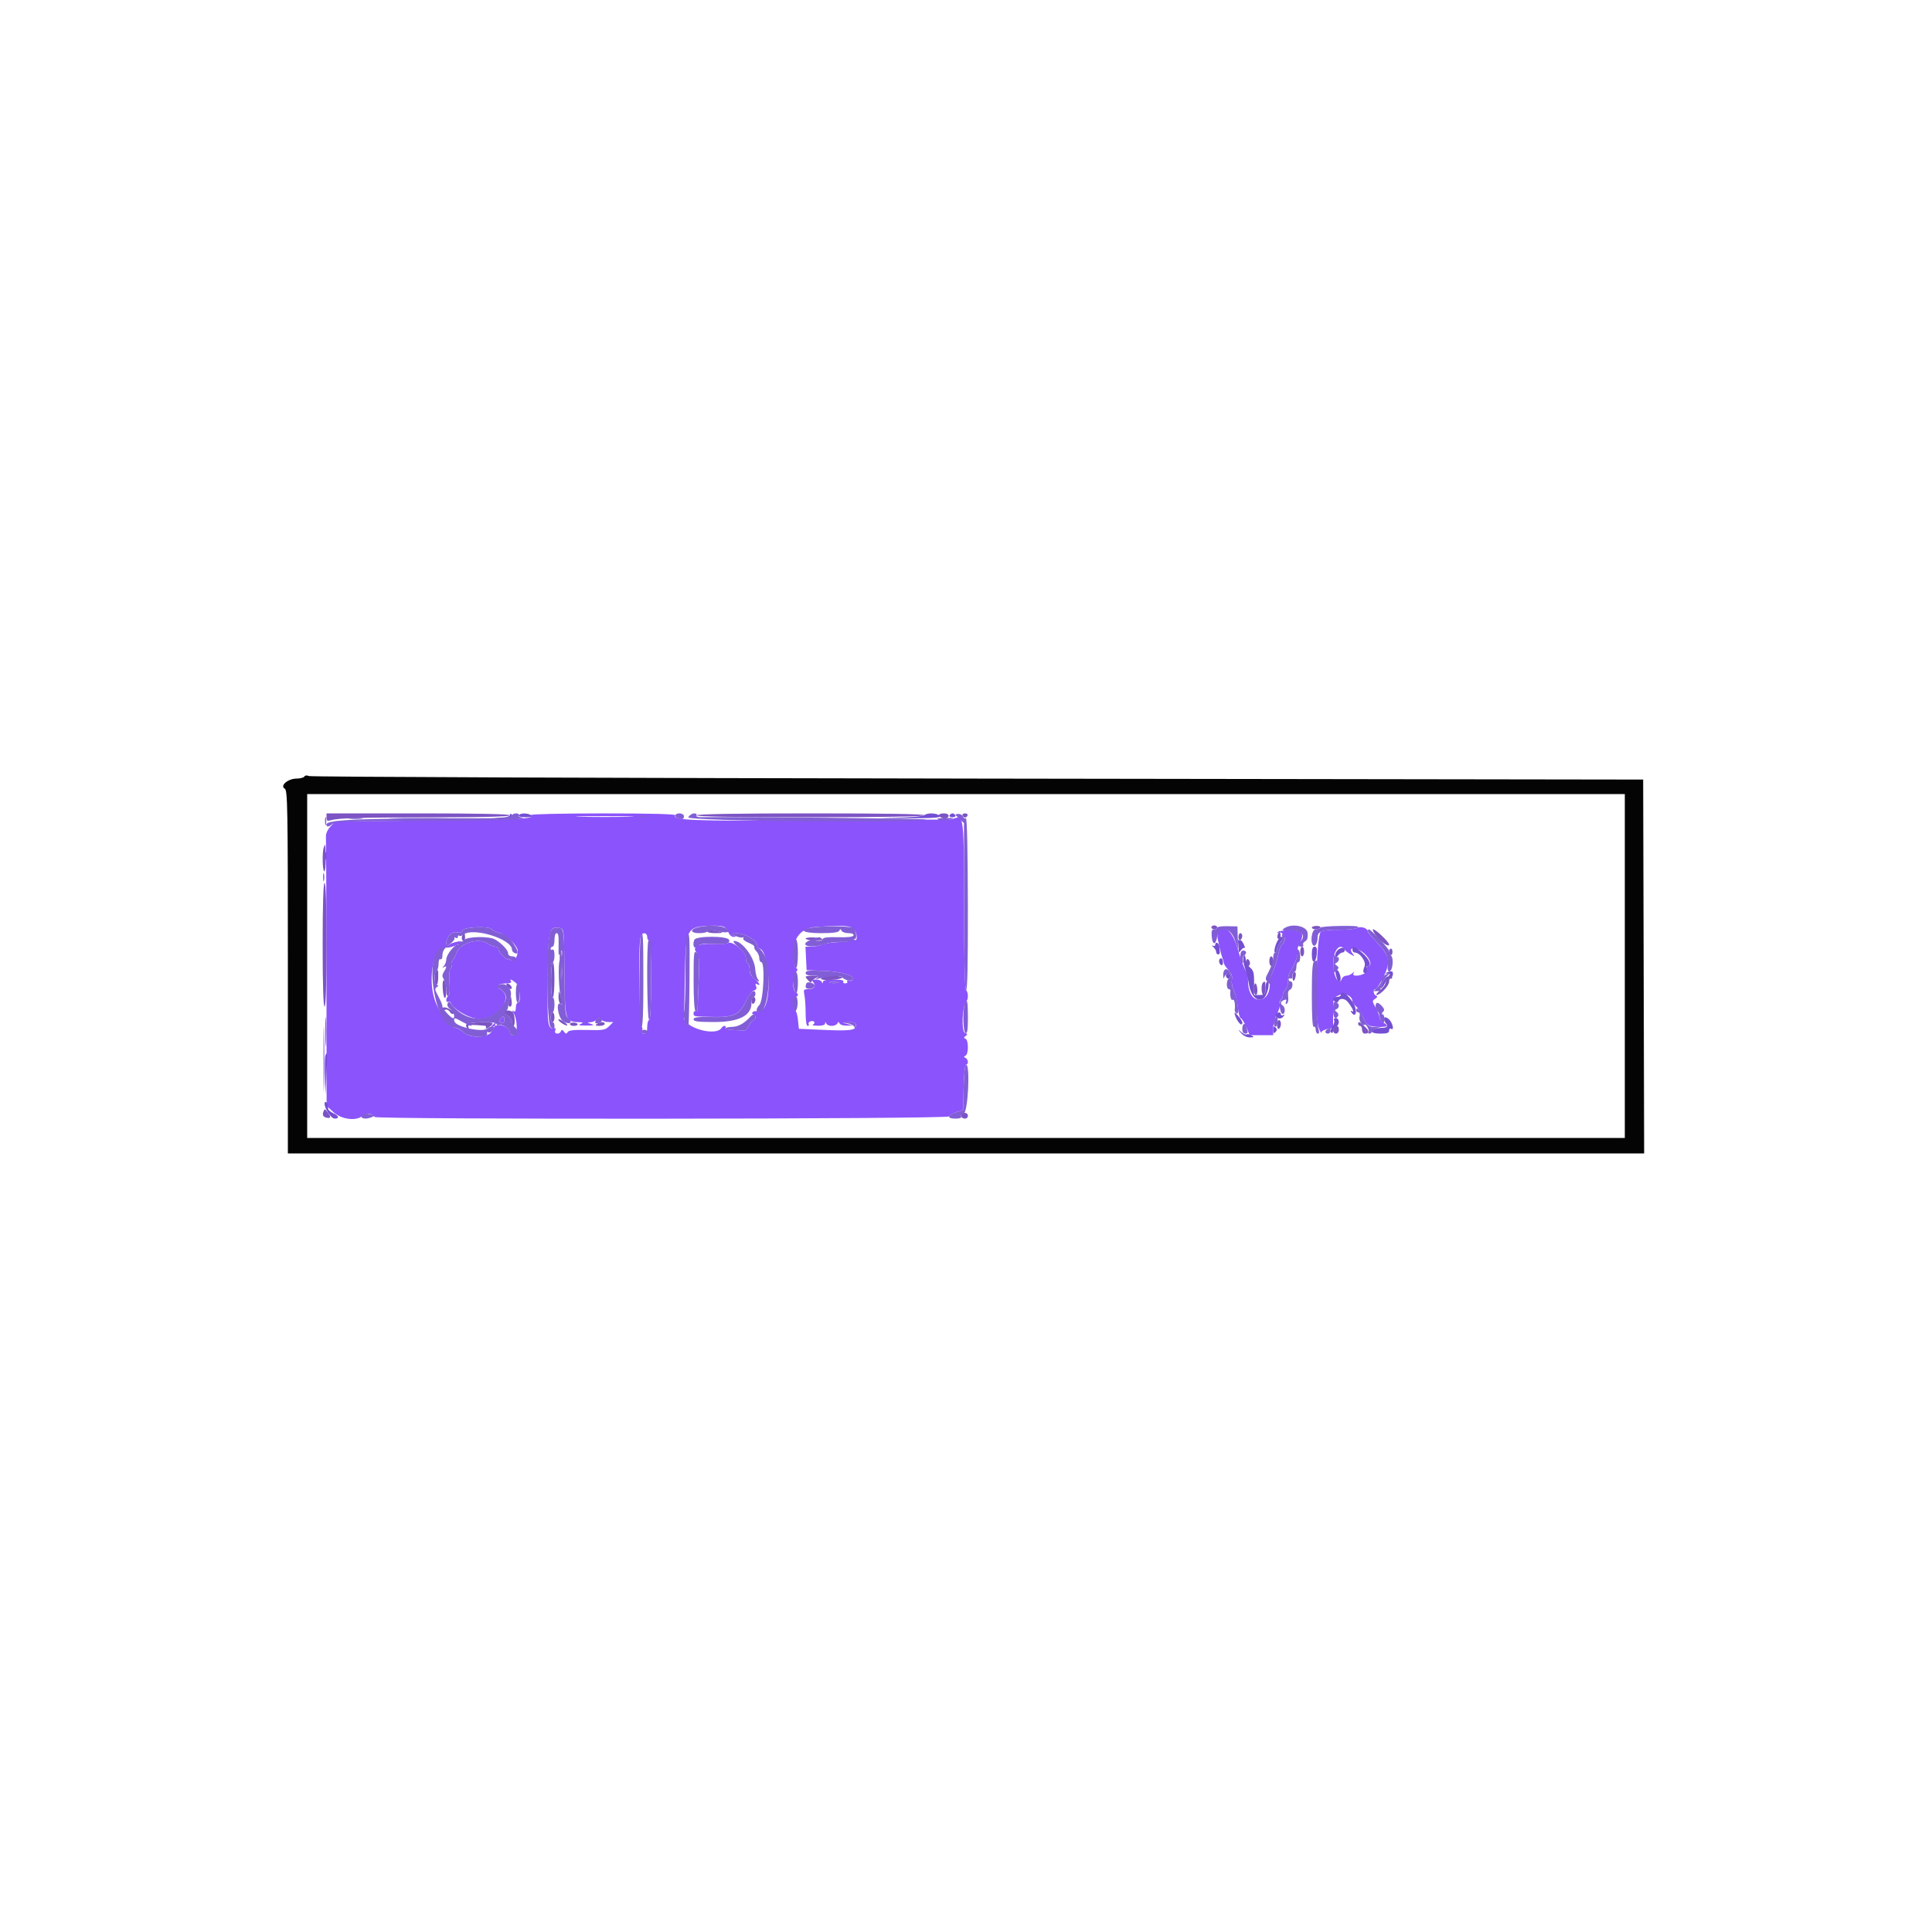 <svg id="svg" version="1.1" xmlns="http://www.w3.org/2000/svg" xmlns:xlink="http://www.w3.org/1999/xlink" width="400" height="400" viewBox="0, 0, 400,400"><g id="svgg"><path id="path0" d="M63.017 160.773 C 62.872 161.008,62.133 161.200,61.376 161.200 C 59.633 161.200,57.893 162.685,58.946 163.274 C 59.544 163.608,59.600 166.854,59.600 201.220 L 59.600 238.800 200.002 238.800 L 340.404 238.800 340.302 200.100 L 340.200 161.400 202.400 161.200 C 126.610 161.090,64.303 160.853,63.940 160.673 C 63.550 160.479,63.173 160.520,63.017 160.773 M336.400 200.000 L 336.400 235.600 200.000 235.600 L 63.600 235.600 63.600 200.000 L 63.600 164.400 200.000 164.400 L 336.400 164.400 336.400 200.000 " stroke="none" fill="#040404" fill-rule="evenodd"></path><path id="path1" d="M109.937 168.752 C 111.144 169.518,107.448 169.715,88.800 169.880 L 69.400 170.051 68.400 171.140 C 67.812 171.781,67.433 172.636,67.479 173.215 C 67.523 173.757,67.573 186.522,67.590 201.582 L 67.622 228.964 69.061 230.282 C 70.710 231.792,73.892 232.165,75.071 230.986 C 75.687 230.370,77.260 230.540,77.533 231.253 C 77.746 231.806,196.300 231.700,196.484 231.147 C 196.568 230.897,197.258 230.492,198.018 230.247 L 199.400 229.800 199.513 225.100 C 199.577 222.414,199.791 220.400,200.013 220.400 C 200.577 220.400,200.487 219.307,199.900 219.033 C 199.500 218.847,199.500 218.753,199.900 218.567 C 200.552 218.263,200.552 215.328,199.900 215.064 C 199.509 214.905,199.516 214.779,199.934 214.486 C 200.362 214.185,200.331 214.059,199.777 213.847 C 199.013 213.553,199.207 208.233,200.011 207.429 C 200.517 206.923,200.511 205.471,200.001 204.961 C 199.749 204.709,199.598 198.294,199.591 187.500 C 199.579 168.978,199.550 168.735,197.458 169.477 C 196.986 169.645,196.060 169.760,195.400 169.733 C 193.811 169.668,195.557 169.661,167.476 169.851 C 143.340 170.014,139.150 169.852,139.812 168.781 C 139.959 168.542,134.339 168.402,124.724 168.406 C 116.146 168.410,109.636 168.562,109.937 168.752 M67.293 170.000 C 67.293 170.770,67.375 171.085,67.476 170.700 C 67.576 170.315,67.576 169.685,67.476 169.300 C 67.375 168.915,67.293 169.230,67.293 170.000 M130.100 169.099 C 127.405 169.168,122.995 169.168,120.300 169.099 C 117.605 169.030,119.810 168.973,125.200 168.973 C 130.590 168.973,132.795 169.030,130.100 169.099 M66.893 181.600 C 66.893 182.370,66.975 182.685,67.076 182.300 C 67.176 181.915,67.176 181.285,67.076 180.900 C 66.975 180.515,66.893 180.830,66.893 181.600 M149.798 191.855 C 150.163 191.995,150.623 192.535,150.821 193.055 C 151.020 193.580,151.496 193.988,151.890 193.972 C 152.509 193.947,152.497 193.899,151.800 193.600 C 151.166 193.327,151.324 193.250,152.562 193.228 C 154.256 193.198,156.800 194.754,156.800 195.820 C 156.800 196.139,156.976 196.400,157.192 196.400 C 159.048 196.400,159.894 206.071,158.256 208.570 C 157.765 209.320,157.333 209.569,156.811 209.404 C 156.402 209.274,155.952 209.355,155.810 209.584 C 155.669 209.813,155.743 210.000,155.976 210.000 C 156.209 210.000,156.400 210.270,156.400 210.600 C 156.400 210.930,156.230 211.200,156.022 211.200 C 155.814 211.200,155.406 211.695,155.116 212.300 C 154.826 212.905,154.367 213.382,154.095 213.360 C 153.823 213.338,152.779 213.293,151.776 213.260 C 150.675 213.224,150.051 213.041,150.200 212.800 C 150.336 212.580,150.267 212.400,150.047 212.400 C 149.827 212.400,149.536 212.580,149.400 212.800 C 148.221 214.707,141.453 212.741,141.607 210.536 C 141.636 210.131,141.722 206.234,141.800 201.875 C 141.974 192.089,142.118 191.829,147.467 191.654 C 148.384 191.625,149.433 191.715,149.798 191.855 M176.094 191.960 C 176.697 192.189,177.173 192.746,177.290 193.361 C 177.529 194.607,177.257 194.946,176.514 194.329 C 176.079 193.967,175.982 193.988,176.077 194.422 C 176.170 194.845,175.622 194.994,173.800 195.039 C 172.480 195.073,170.893 195.302,170.274 195.550 C 169.655 195.797,168.611 196.000,167.955 196.000 L 166.762 196.000 166.881 198.432 L 167.000 200.864 170.697 201.020 C 174.411 201.177,177.089 202.008,176.573 202.844 C 176.433 203.070,176.058 203.154,175.739 203.032 C 175.415 202.907,175.266 202.984,175.403 203.205 C 175.537 203.422,175.356 203.600,175.000 203.600 C 174.644 203.600,174.464 203.420,174.600 203.200 C 174.753 202.952,174.004 202.800,172.624 202.800 C 171.128 202.800,170.390 202.964,170.368 203.300 C 170.343 203.700,170.296 203.700,170.135 203.300 C 170.024 203.025,169.476 202.800,168.918 202.800 C 168.074 202.800,167.984 202.899,168.385 203.382 C 169.041 204.172,168.571 204.800,167.326 204.800 C 166.390 204.800,166.322 204.910,166.550 206.050 C 166.688 206.738,166.800 208.447,166.800 209.850 C 166.800 211.378,166.970 212.400,167.224 212.400 C 167.457 212.400,167.548 212.239,167.426 212.042 C 167.304 211.845,167.468 211.583,167.789 211.459 C 168.111 211.336,168.471 211.392,168.590 211.583 C 168.708 211.775,168.579 212.023,168.302 212.134 C 168.026 212.246,168.475 212.351,169.300 212.368 C 170.235 212.388,170.812 212.212,170.832 211.900 C 170.857 211.500,170.904 211.500,171.065 211.900 C 171.176 212.175,171.687 212.400,172.200 212.400 C 172.713 212.400,173.238 212.175,173.367 211.900 C 173.553 211.500,173.647 211.500,173.833 211.900 C 173.962 212.175,174.637 212.379,175.333 212.353 L 176.600 212.305 175.400 212.000 C 174.206 211.696,174.207 211.694,175.700 211.647 C 176.934 211.608,177.200 211.738,177.200 212.376 C 177.200 213.340,175.950 213.480,169.800 213.200 L 165.400 213.000 165.200 211.090 C 165.090 210.040,164.820 209.185,164.600 209.190 C 164.380 209.196,164.200 208.525,164.200 207.700 C 164.200 206.713,164.371 206.234,164.700 206.300 C 165.264 206.413,165.393 205.740,164.847 205.533 C 164.074 205.241,163.917 202.140,164.639 201.418 C 165.220 200.837,165.240 200.672,164.765 200.378 C 164.373 200.135,164.202 199.250,164.207 197.490 C 164.215 194.168,165.898 192.136,168.814 191.926 C 173.346 191.599,175.167 191.607,176.094 191.960 M280.974 192.123 C 280.548 192.364,278.828 192.533,277.151 192.499 C 275.304 192.462,273.848 192.627,273.457 192.919 C 272.553 193.594,272.164 210.448,273.001 212.725 C 273.300 213.536,273.556 213.998,273.572 213.750 C 273.587 213.503,274.140 213.192,274.800 213.060 L 276.000 212.820 276.000 209.708 C 276.000 206.622,276.011 206.591,277.221 206.055 C 278.463 205.505,280.000 206.203,280.000 207.315 C 280.000 207.530,280.359 208.017,280.797 208.398 C 281.236 208.778,281.863 209.732,282.191 210.517 C 282.940 212.309,283.385 212.590,285.500 212.608 C 287.391 212.624,287.581 212.431,286.400 211.693 C 285.960 211.418,285.600 210.930,285.600 210.609 C 285.600 210.287,285.246 209.394,284.814 208.624 C 284.077 207.312,284.070 207.197,284.714 206.789 C 285.208 206.475,285.260 206.295,284.900 206.143 C 284.321 205.900,284.218 204.800,284.774 204.800 C 284.980 204.800,285.691 203.733,286.354 202.428 C 287.972 199.245,287.747 197.896,285.149 195.186 C 284.077 194.068,283.200 193.027,283.200 192.873 C 283.200 192.184,281.738 191.691,280.974 192.123 M101.793 192.389 C 101.926 192.603,102.722 192.964,103.563 193.190 C 104.911 193.553,107.200 195.885,107.200 196.895 C 107.200 198.079,106.336 199.245,105.793 198.794 C 105.467 198.524,105.200 198.445,105.200 198.621 C 105.200 198.796,104.750 198.517,104.200 198.000 C 103.650 197.483,103.200 196.822,103.200 196.530 C 103.200 196.239,102.885 195.994,102.500 195.987 C 102.115 195.980,101.451 195.710,101.024 195.387 C 99.300 194.084,95.242 195.199,94.580 197.157 C 94.349 197.841,93.958 198.602,93.711 198.849 C 93.464 199.096,93.351 199.527,93.459 199.808 C 93.566 200.089,93.480 200.427,93.267 200.559 C 93.049 200.693,92.962 201.918,93.069 203.358 C 93.186 204.948,93.095 206.017,92.829 206.182 C 92.593 206.328,92.400 206.717,92.400 207.047 C 92.400 207.377,92.565 207.545,92.766 207.421 C 92.967 207.297,93.192 207.342,93.266 207.522 C 93.935 209.150,97.789 211.204,99.746 210.975 C 103.466 210.540,106.161 206.510,103.776 204.948 C 102.591 204.171,103.066 203.616,104.924 203.606 C 105.570 203.603,105.942 203.430,105.800 203.200 C 105.420 202.584,105.903 202.725,106.795 203.489 C 107.651 204.222,107.984 207.600,107.200 207.600 C 106.980 207.600,106.800 208.061,106.800 208.624 C 106.800 209.336,106.648 209.556,106.300 209.347 C 105.919 209.118,105.906 209.184,106.245 209.623 C 107.156 210.805,107.259 214.400,106.381 214.400 C 105.952 214.400,105.600 214.134,105.600 213.809 C 105.600 212.963,103.856 211.927,102.991 212.259 C 102.438 212.471,102.349 212.403,102.611 211.968 C 102.903 211.483,102.854 211.480,102.277 211.949 C 101.544 212.543,101.349 213.002,102.000 212.600 C 102.757 212.132,102.399 213.062,101.500 213.897 C 100.301 215.011,97.150 214.868,95.843 213.640 C 95.351 213.178,94.600 212.789,94.174 212.775 C 93.159 212.743,90.902 209.625,90.018 207.034 C 88.428 202.376,89.933 195.417,92.362 196.188 C 92.932 196.369,95.600 195.417,95.600 195.032 C 95.600 194.693,93.591 195.109,93.046 195.562 C 92.490 196.023,92.400 195.992,92.400 195.338 C 92.400 193.989,93.544 192.771,94.570 193.028 C 95.196 193.185,95.569 193.057,95.733 192.630 C 96.011 191.907,101.364 191.694,101.793 192.389 M116.720 193.800 C 116.787 194.680,116.863 198.730,116.890 202.800 C 116.945 211.044,117.116 211.568,119.761 211.628 C 120.816 211.652,120.881 211.707,120.200 212.000 C 119.615 212.251,119.938 212.341,121.400 212.332 C 122.978 212.323,123.189 212.253,122.400 212.000 C 121.543 211.725,121.517 211.674,122.220 211.640 C 122.671 211.618,123.256 211.384,123.520 211.120 C 123.893 210.747,124.107 210.747,124.480 211.120 C 124.744 211.384,125.414 211.600,125.969 211.600 L 126.978 211.600 126.106 212.472 C 125.319 213.259,124.871 213.335,121.554 213.250 C 118.881 213.182,117.782 213.299,117.537 213.678 C 117.266 214.098,117.116 214.083,116.770 213.600 C 116.445 213.148,116.289 213.124,116.136 213.500 C 115.840 214.229,114.663 214.135,114.943 213.405 C 115.068 213.077,115.043 212.836,114.886 212.868 C 113.391 213.175,113.303 212.600,113.382 203.077 C 113.467 192.849,113.660 191.860,115.527 192.076 C 116.467 192.185,116.615 192.398,116.720 193.800 M252.142 193.007 C 252.014 193.340,252.020 194.060,252.155 194.607 C 252.290 195.153,252.505 196.095,252.632 196.700 C 252.760 197.305,252.975 198.070,253.110 198.400 C 253.244 198.730,253.368 199.188,253.384 199.417 C 253.401 199.646,253.828 200.276,254.335 200.817 C 254.980 201.506,255.194 202.109,255.051 202.834 C 254.938 203.403,255.112 204.380,255.437 205.006 C 255.762 205.632,256.137 207.192,256.271 208.472 C 256.404 209.752,256.675 210.800,256.871 210.800 C 257.068 210.800,257.568 211.592,257.983 212.560 L 258.737 214.320 261.169 214.320 L 263.600 214.320 263.600 212.854 C 263.600 212.048,263.957 210.722,264.393 209.909 C 264.829 209.095,265.087 208.171,264.966 207.855 C 264.845 207.539,264.938 207.162,265.173 207.017 C 265.408 206.872,265.600 206.425,265.600 206.025 C 265.600 205.625,265.852 205.089,266.160 204.833 C 266.468 204.578,266.703 203.754,266.681 203.003 C 266.660 202.252,266.911 201.314,267.238 200.919 C 267.980 200.024,268.921 197.319,268.646 196.874 C 268.533 196.692,268.710 196.025,269.038 195.392 C 270.160 193.229,269.715 192.600,267.062 192.600 C 265.776 192.600,264.622 192.780,264.498 193.000 C 264.373 193.220,264.419 193.267,264.599 193.103 C 265.059 192.687,266.000 193.558,266.000 194.400 C 266.000 194.786,265.752 195.307,265.450 195.559 C 265.147 195.810,264.782 196.754,264.637 197.657 C 264.493 198.561,264.034 200.048,263.617 200.962 C 263.201 201.877,262.875 202.889,262.893 203.213 C 263.035 205.724,261.964 207.235,260.271 206.911 C 259.161 206.699,258.400 205.164,258.400 203.135 C 258.400 202.505,258.241 201.677,258.047 201.295 C 257.403 200.029,256.888 198.627,256.176 196.200 C 255.109 192.568,252.963 190.868,252.142 193.007 M134.000 194.024 C 134.000 194.477,134.180 194.736,134.400 194.600 C 134.662 194.438,134.800 197.263,134.800 202.776 C 134.800 208.125,134.654 211.200,134.400 211.200 C 134.180 211.200,134.000 211.830,134.000 212.600 C 134.000 213.619,133.825 214.000,133.357 214.000 C 132.970 214.000,132.800 213.777,132.930 213.439 C 133.048 213.131,133.034 212.767,132.898 212.631 C 132.326 212.059,132.100 195.664,132.640 193.900 C 132.938 192.925,134.000 193.021,134.000 194.024 M150.721 195.236 C 150.375 195.430,148.971 195.520,147.602 195.436 C 144.594 195.251,143.145 196.034,144.245 197.250 C 144.769 197.829,144.835 198.792,144.654 203.270 C 144.536 206.201,144.430 208.836,144.419 209.124 C 144.409 209.412,144.220 209.536,144.000 209.400 C 143.780 209.264,143.600 209.433,143.600 209.776 C 143.600 210.487,143.451 210.462,148.067 210.549 C 152.044 210.624,153.193 209.984,154.638 206.889 C 155.057 205.991,155.716 205.170,156.102 205.065 C 156.582 204.934,156.718 204.652,156.534 204.171 C 156.350 203.692,156.412 203.560,156.732 203.758 C 157.634 204.315,157.190 203.382,156.200 202.639 C 155.550 202.151,155.200 201.496,155.200 200.768 C 155.200 200.151,155.020 199.536,154.800 199.400 C 154.580 199.264,154.400 198.744,154.400 198.243 C 154.400 197.020,151.610 194.739,150.721 195.236 M278.280 196.500 C 278.456 196.775,279.050 197.254,279.600 197.564 C 280.470 198.055,280.538 198.053,280.123 197.551 C 279.036 196.235,280.237 195.881,281.948 197.013 C 283.496 198.038,284.327 200.000,283.213 200.000 C 282.999 200.000,282.923 200.256,283.044 200.569 C 283.294 201.221,282.073 202.000,280.803 202.000 C 280.239 202.000,280.048 201.832,280.235 201.500 C 280.461 201.100,280.410 201.100,279.979 201.500 C 279.682 201.775,279.135 202.000,278.763 202.000 C 278.390 202.000,277.982 202.270,277.855 202.600 C 277.217 204.262,276.000 202.105,276.000 199.313 C 276.000 196.899,277.417 195.151,278.280 196.500 M173.505 203.475 C 173.122 203.575,172.402 203.579,171.905 203.483 C 171.407 203.387,171.720 203.305,172.600 203.301 C 173.480 203.296,173.887 203.375,173.505 203.475 M66.975 219.200 C 66.975 225.250,67.031 227.725,67.099 224.700 C 67.167 221.675,67.167 216.725,67.099 213.700 C 67.031 210.675,66.975 213.150,66.975 219.200 M103.639 210.953 C 103.285 211.380,103.319 211.560,103.790 211.741 C 104.209 211.902,104.400 211.729,104.400 211.187 C 104.400 210.255,104.255 210.210,103.639 210.953 " stroke="none" fill="#8b53fb" fill-rule="evenodd"></path><path id="path2" d="M105.600 168.733 C 105.600 169.005,104.890 169.228,103.900 169.267 L 102.200 169.334 103.753 169.495 C 105.245 169.648,106.443 169.109,105.873 168.540 C 105.723 168.390,105.600 168.477,105.600 168.733 M107.400 168.800 C 107.250 169.043,107.828 169.198,108.876 169.194 C 110.137 169.189,110.439 169.084,110.000 168.800 C 109.215 168.293,107.714 168.293,107.400 168.800 M191.371 168.789 C 191.157 169.003,188.376 169.240,185.191 169.316 C 181.053 169.415,181.634 169.447,187.228 169.427 C 193.491 169.405,194.957 169.300,194.557 168.900 C 193.964 168.307,191.924 168.236,191.371 168.789 M196.600 168.800 C 196.464 169.020,196.734 169.200,197.200 169.200 C 197.666 169.200,197.936 169.020,197.800 168.800 C 197.664 168.580,197.394 168.400,197.200 168.400 C 197.006 168.400,196.736 168.580,196.600 168.800 M72.300 169.489 C 73.015 169.578,74.185 169.578,74.900 169.489 C 75.615 169.401,75.030 169.328,73.600 169.328 C 72.170 169.328,71.585 169.401,72.300 169.489 M81.723 169.499 C 84.541 169.568,89.041 169.568,91.723 169.499 C 94.405 169.430,92.100 169.373,86.600 169.373 C 81.100 169.374,78.905 169.430,81.723 169.499 M67.293 177.200 C 67.293 177.970,67.375 178.285,67.476 177.900 C 67.576 177.515,67.576 176.885,67.476 176.500 C 67.375 176.115,67.293 176.430,67.293 177.200 M264.867 194.258 C 264.163 195.023,263.542 197.200,264.028 197.200 C 264.233 197.200,264.400 196.899,264.400 196.531 C 264.400 196.164,264.688 195.544,265.041 195.155 C 265.394 194.765,265.619 194.274,265.541 194.063 C 265.463 193.851,265.160 193.940,264.867 194.258 M256.266 194.733 C 256.340 195.026,256.406 195.746,256.413 196.333 C 256.424 197.301,256.474 197.335,256.952 196.706 C 257.242 196.325,257.591 196.124,257.728 196.261 C 257.865 196.398,257.760 196.051,257.495 195.489 C 257.230 194.928,256.891 194.544,256.741 194.637 C 256.591 194.729,256.392 194.669,256.300 194.502 C 256.207 194.336,256.192 194.440,256.266 194.733 M251.600 195.624 C 251.600 195.857,251.375 195.933,251.100 195.794 C 250.825 195.655,250.870 195.779,251.200 196.070 C 251.530 196.362,251.800 196.825,251.800 197.100 C 251.800 197.375,251.980 197.600,252.200 197.600 C 252.420 197.600,252.582 197.420,252.560 197.200 C 252.538 196.980,252.493 196.440,252.460 196.000 C 252.399 195.191,251.600 194.841,251.600 195.624 M271.600 197.633 C 271.600 199.692,272.441 199.570,272.629 197.484 C 272.727 196.392,272.608 196.000,272.181 196.000 C 271.768 196.000,271.600 196.472,271.600 197.633 M277.096 196.580 C 276.713 196.859,276.406 197.428,276.413 197.844 C 276.425 198.557,276.455 198.561,276.957 197.900 C 277.249 197.515,277.693 197.200,277.944 197.200 C 278.195 197.200,278.400 197.031,278.400 196.824 C 278.400 196.164,277.813 196.055,277.096 196.580 M280.000 196.600 C 280.000 196.930,280.188 197.200,280.417 197.200 C 281.591 197.200,282.952 199.149,282.489 200.165 C 282.230 200.733,282.186 201.268,282.387 201.392 C 282.852 201.679,283.321 200.919,283.000 200.400 C 282.864 200.180,282.943 200.000,283.176 200.000 C 284.098 200.000,283.521 198.566,282.100 197.325 C 280.429 195.866,280.000 195.718,280.000 196.600 M257.459 198.034 C 257.297 198.383,257.427 199.463,257.747 200.434 C 258.067 201.405,258.445 202.920,258.588 203.800 C 258.996 206.311,260.374 207.595,261.654 206.656 C 262.398 206.110,263.041 203.200,262.418 203.200 C 262.188 203.200,262.000 203.830,262.000 204.600 C 262.000 205.883,261.902 206.000,260.821 206.000 L 259.642 206.000 259.654 203.510 C 259.663 201.494,259.513 200.897,258.865 200.372 C 258.425 200.016,257.995 199.202,257.909 198.562 C 257.793 197.701,257.676 197.564,257.459 198.034 M252.400 198.976 C 252.400 199.293,252.580 199.664,252.800 199.800 C 253.020 199.936,253.200 199.677,253.200 199.224 C 253.200 198.771,253.020 198.400,252.800 198.400 C 252.580 198.400,252.400 198.659,252.400 198.976 M276.589 201.899 C 276.907 203.166,277.100 203.433,277.448 203.085 C 277.827 202.706,277.244 200.800,276.749 200.800 C 276.473 200.800,276.415 201.204,276.589 201.899 M287.400 201.226 C 286.722 201.495,286.706 201.548,287.300 201.572 C 287.685 201.587,288.000 201.774,288.000 201.987 C 288.000 202.201,287.766 202.285,287.480 202.175 C 287.169 202.056,286.683 202.556,286.273 203.416 C 285.895 204.208,285.781 204.736,286.018 204.589 C 286.255 204.442,286.618 203.879,286.824 203.337 C 287.030 202.795,287.380 202.464,287.602 202.601 C 288.028 202.865,288.572 201.878,288.338 201.267 C 288.262 201.069,287.840 201.051,287.400 201.226 M253.854 202.198 C 253.981 202.526,254.245 202.696,254.442 202.574 C 255.007 202.225,254.860 201.600,254.213 201.600 C 253.856 201.600,253.715 201.835,253.854 202.198 M277.600 206.000 C 277.600 206.220,277.240 206.400,276.800 206.400 C 275.916 206.400,275.734 206.988,276.476 207.447 C 276.738 207.609,277.023 207.530,277.110 207.271 C 277.318 206.646,278.339 206.671,278.929 207.315 C 279.772 208.238,280.518 209.720,279.968 209.380 C 279.653 209.185,279.579 209.242,279.762 209.538 C 280.638 210.955,281.145 209.406,280.300 207.895 C 279.181 205.893,277.600 204.783,277.600 206.000 M255.602 209.654 C 255.595 210.508,256.694 212.313,257.076 212.077 C 257.378 211.890,257.210 211.407,256.564 210.600 C 256.036 209.940,255.603 209.514,255.602 209.654 M264.228 209.955 C 263.760 210.712,265.069 211.241,265.647 210.528 C 266.018 210.071,266.035 209.945,265.700 210.147 C 265.425 210.312,265.200 210.257,265.200 210.024 C 265.200 209.510,264.532 209.462,264.228 209.955 M286.561 211.016 C 286.606 211.325,286.769 211.702,286.922 211.855 C 287.471 212.404,287.183 212.800,286.233 212.800 C 285.701 212.800,284.981 212.909,284.633 213.043 C 283.417 213.509,284.015 214.000,285.800 214.000 C 287.164 214.000,287.600 213.849,287.600 213.376 C 287.600 213.033,287.780 212.864,288.000 213.000 C 288.510 213.315,288.516 212.564,288.011 211.621 C 287.518 210.699,286.449 210.253,286.561 211.016 M276.211 211.218 C 276.353 211.447,276.185 212.068,275.839 212.597 C 275.452 213.188,275.361 213.653,275.604 213.803 C 275.822 213.937,276.000 213.761,276.000 213.411 C 276.000 213.061,276.270 212.671,276.600 212.545 C 277.395 212.240,277.375 210.800,276.576 210.800 C 276.233 210.800,276.069 210.988,276.211 211.218 M263.600 213.200 C 263.600 213.947,263.707 214.053,264.080 213.680 C 264.453 213.307,264.453 213.093,264.080 212.720 C 263.707 212.347,263.600 212.453,263.600 213.200 M256.962 213.900 C 257.399 214.416,258.167 214.795,258.762 214.788 C 259.687 214.777,259.721 214.730,259.070 214.351 C 258.668 214.118,258.233 214.034,258.102 214.164 C 257.972 214.295,257.490 214.086,257.032 213.701 C 256.201 213.001,256.201 213.001,256.962 213.900 M67.372 218.530 C 67.260 218.822,67.222 220.757,67.287 222.830 L 67.406 226.600 67.603 222.299 C 67.798 218.038,67.765 217.504,67.372 218.530 M67.200 228.501 C 67.200 229.583,68.564 231.595,69.300 231.597 C 70.317 231.601,70.157 231.000,69.000 230.473 C 68.450 230.222,67.978 229.833,67.950 229.609 C 67.922 229.384,67.877 229.035,67.850 228.833 C 67.757 228.148,67.200 227.863,67.200 228.501 " stroke="none" fill="#744ed4" fill-rule="evenodd"></path><path id="path3" d="M67.600 169.243 C 67.600 169.971,67.751 170.045,68.700 169.781 C 70.243 169.353,74.873 169.238,91.300 169.217 C 100.555 169.206,105.600 169.059,105.600 168.800 C 105.600 168.539,99.000 168.400,86.600 168.400 L 67.600 168.400 67.600 169.243 M144.200 168.800 C 144.036 169.065,151.921 169.200,167.553 169.200 C 182.855 169.200,191.240 169.059,191.400 168.800 C 191.564 168.535,183.679 168.400,168.047 168.400 C 152.745 168.400,144.360 168.541,144.200 168.800 M194.400 168.757 C 194.400 169.224,195.568 169.667,196.036 169.378 C 196.741 168.942,196.388 168.400,195.400 168.400 C 194.850 168.400,194.400 168.561,194.400 168.757 M199.277 168.830 C 199.356 169.067,199.591 169.260,199.800 169.260 C 200.009 169.260,200.245 169.067,200.323 168.830 C 200.402 168.594,200.167 168.400,199.800 168.400 C 199.433 168.400,199.198 168.594,199.277 168.830 M67.043 175.433 C 66.670 176.403,66.755 180.400,67.147 180.400 C 67.338 180.400,67.473 179.140,67.447 177.600 C 67.395 174.532,67.393 174.520,67.043 175.433 M66.800 195.600 C 66.800 203.867,66.942 208.400,67.200 208.400 C 67.458 208.400,67.600 203.867,67.600 195.600 C 67.600 187.333,67.458 182.800,67.200 182.800 C 66.942 182.800,66.800 187.333,66.800 195.600 M250.800 192.000 C 250.800 192.220,251.070 192.400,251.400 192.400 C 251.730 192.400,252.000 192.220,252.000 192.000 C 252.000 191.780,251.730 191.600,251.400 191.600 C 251.070 191.600,250.800 191.780,250.800 192.000 M271.600 192.050 C 271.600 192.243,271.949 192.400,272.376 192.400 C 272.803 192.400,273.250 192.243,273.369 192.050 C 273.488 191.858,273.139 191.700,272.593 191.700 C 272.047 191.700,271.600 191.858,271.600 192.050 M146.400 192.825 C 146.400 193.031,147.150 193.200,148.067 193.200 C 150.041 193.200,149.977 193.002,147.900 192.682 C 147.069 192.554,146.400 192.618,146.400 192.825 M284.762 193.547 C 285.731 194.908,287.600 196.236,287.600 195.563 C 287.600 195.049,284.832 192.400,284.295 192.400 C 284.103 192.400,284.313 192.916,284.762 193.547 M264.612 193.317 C 264.441 193.712,264.413 194.147,264.551 194.284 C 264.957 194.690,265.284 194.120,265.097 193.331 C 264.932 192.633,264.910 192.632,264.612 193.317 M95.867 193.467 C 95.469 193.865,95.545 194.800,95.975 194.800 C 96.181 194.800,96.323 194.440,96.290 194.000 C 96.222 193.096,96.229 193.105,95.867 193.467 M256.400 194.024 C 256.400 194.477,256.580 194.736,256.800 194.600 C 257.020 194.464,257.200 194.093,257.200 193.776 C 257.200 193.459,257.020 193.200,256.800 193.200 C 256.580 193.200,256.400 193.571,256.400 194.024 M166.800 194.333 C 166.800 194.520,167.610 194.686,168.600 194.701 C 170.941 194.736,170.939 194.231,168.598 194.096 C 167.609 194.039,166.800 194.146,166.800 194.333 M269.200 197.000 C 269.200 197.550,269.380 198.000,269.600 198.000 C 269.820 198.000,270.000 197.550,270.000 197.000 C 270.000 196.450,269.820 196.000,269.600 196.000 C 269.380 196.000,269.200 196.450,269.200 197.000 M287.600 196.976 C 287.600 197.867,288.226 198.044,288.292 197.172 C 288.324 196.748,288.181 196.400,287.975 196.400 C 287.769 196.400,287.600 196.659,287.600 196.976 M115.929 197.500 C 115.838 197.885,115.880 199.460,116.022 201.000 L 116.281 203.800 116.298 200.300 C 116.314 196.792,116.236 196.194,115.929 197.500 M262.800 199.000 C 262.800 199.550,262.980 200.000,263.200 200.000 C 263.420 200.000,263.600 199.550,263.600 199.000 C 263.600 198.450,263.420 198.000,263.200 198.000 C 262.980 198.000,262.800 198.450,262.800 199.000 M258.000 199.176 C 258.000 199.629,258.180 200.000,258.400 200.000 C 258.620 200.000,258.800 199.741,258.800 199.424 C 258.800 199.107,258.620 198.736,258.400 198.600 C 258.180 198.464,258.000 198.723,258.000 199.176 M114.091 203.000 C 114.084 205.161,114.234 206.703,114.439 206.576 C 114.902 206.289,114.915 199.200,114.452 199.200 C 114.260 199.200,114.098 200.910,114.091 203.000 M90.267 201.067 C 89.870 201.464,89.944 204.000,90.353 204.000 C 90.547 204.000,90.716 203.280,90.728 202.400 C 90.751 200.738,90.711 200.623,90.267 201.067 M267.600 202.267 C 267.600 203.441,268.083 203.242,268.274 201.990 C 268.341 201.555,268.216 201.200,267.997 201.200 C 267.779 201.200,267.600 201.680,267.600 202.267 M287.296 202.395 C 287.023 202.832,286.800 203.396,286.800 203.648 C 286.800 203.900,286.305 204.533,285.700 205.053 C 285.095 205.573,284.780 205.999,285.000 205.999 C 285.802 205.999,287.600 204.084,287.600 203.230 C 287.600 202.747,287.778 202.463,287.995 202.597 C 288.222 202.737,288.289 202.577,288.153 202.221 C 287.856 201.449,287.891 201.441,287.296 202.395 M166.800 202.229 C 166.800 202.354,167.070 202.727,167.400 203.057 C 167.730 203.387,168.000 203.492,168.000 203.290 C 168.000 203.088,168.405 202.727,168.900 202.488 C 169.723 202.091,169.672 202.052,168.300 202.027 C 167.475 202.012,166.800 202.103,166.800 202.229 M170.500 202.265 C 169.367 202.722,170.134 202.992,172.199 202.863 C 173.410 202.788,174.400 202.563,174.400 202.363 C 174.400 201.986,171.379 201.910,170.500 202.265 M91.656 204.587 C 91.781 207.007,92.400 207.389,92.400 205.047 C 92.400 204.057,92.211 203.130,91.980 202.987 C 91.704 202.817,91.593 203.369,91.656 204.587 M261.467 203.467 C 261.045 203.888,261.156 206.000,261.600 206.000 C 261.820 206.000,262.000 205.370,262.000 204.600 C 262.000 203.161,261.927 203.006,261.467 203.467 M104.875 204.025 C 104.971 204.314,105.286 204.629,105.575 204.725 C 105.875 204.825,106.025 204.675,105.925 204.375 C 105.829 204.086,105.514 203.771,105.225 203.675 C 104.925 203.575,104.775 203.725,104.875 204.025 M259.600 204.800 C 259.600 205.460,259.783 206.000,260.006 206.000 C 260.230 206.000,260.372 205.460,260.321 204.800 C 260.271 204.140,260.088 203.600,259.915 203.600 C 259.742 203.600,259.600 204.140,259.600 204.800 M115.640 206.276 C 115.618 206.978,115.780 207.664,116.000 207.800 C 116.460 208.084,116.460 207.436,116.000 206.000 C 115.694 205.045,115.678 205.057,115.640 206.276 M105.449 207.130 C 105.272 207.642,105.233 208.167,105.363 208.297 C 105.778 208.711,106.070 208.100,105.918 207.134 L 105.771 206.200 105.449 207.130 M155.600 207.224 C 155.600 207.677,155.780 207.936,156.000 207.800 C 156.220 207.664,156.400 207.293,156.400 206.976 C 156.400 206.659,156.220 206.400,156.000 206.400 C 155.780 206.400,155.600 206.771,155.600 207.224 M91.600 208.878 C 91.600 209.102,91.865 209.184,92.189 209.059 C 92.516 208.934,92.949 209.137,93.159 209.513 C 93.369 209.887,93.687 210.046,93.867 209.867 C 94.046 209.687,93.835 209.335,93.397 209.086 C 92.316 208.469,91.600 208.387,91.600 208.878 M67.354 213.600 C 67.354 216.350,67.418 217.475,67.496 216.100 C 67.574 214.725,67.574 212.475,67.496 211.100 C 67.418 209.725,67.354 210.850,67.354 213.600 M104.400 209.504 C 104.400 209.671,104.760 210.032,105.200 210.307 C 105.640 210.582,106.000 211.165,106.000 211.603 C 106.000 212.042,106.135 212.400,106.300 212.400 C 106.677 212.400,106.633 210.300,106.243 209.669 C 105.924 209.154,104.400 209.017,104.400 209.504 M114.000 210.600 C 114.000 211.150,114.180 211.600,114.400 211.600 C 114.620 211.600,114.800 211.150,114.800 210.600 C 114.800 210.050,114.620 209.600,114.400 209.600 C 114.180 209.600,114.000 210.050,114.000 210.600 M115.600 211.095 C 115.600 211.484,117.214 212.519,117.451 212.282 C 117.547 212.186,117.169 211.810,116.612 211.445 C 116.056 211.080,115.600 210.922,115.600 211.095 M264.400 212.224 C 264.400 212.804,264.573 213.140,264.800 213.000 C 265.020 212.864,265.200 212.403,265.200 211.976 C 265.200 211.549,265.020 211.200,264.800 211.200 C 264.580 211.200,264.400 211.661,264.400 212.224 M96.546 212.087 C 96.416 212.297,96.521 212.679,96.779 212.935 C 97.136 213.289,97.190 213.249,97.005 212.764 C 96.766 212.134,97.062 212.098,100.324 212.358 C 100.612 212.381,100.728 212.593,100.582 212.830 C 100.436 213.066,100.695 213.022,101.158 212.733 C 101.621 212.444,102.000 212.069,102.000 211.899 C 102.000 211.453,96.828 211.631,96.546 212.087 M118.000 212.025 C 118.000 212.231,118.360 212.400,118.800 212.400 C 119.240 212.400,119.600 212.258,119.600 212.085 C 119.600 211.912,119.240 211.743,118.800 211.710 C 118.360 211.677,118.000 211.819,118.000 212.025 M123.600 212.000 C 123.132 212.302,123.243 212.389,124.100 212.394 C 124.705 212.397,125.200 212.220,125.200 212.000 C 125.200 211.494,124.383 211.494,123.600 212.000 M281.200 212.000 C 281.200 212.220,281.380 212.400,281.600 212.400 C 281.820 212.400,282.000 212.760,282.000 213.200 C 282.000 213.640,282.240 214.000,282.533 214.000 C 283.563 214.000,283.577 213.471,282.573 212.540 C 281.455 211.503,281.200 211.403,281.200 212.000 M276.267 212.667 C 275.779 213.154,275.991 214.000,276.600 214.000 C 276.933 214.000,277.200 213.644,277.200 213.200 C 277.200 212.403,276.774 212.160,276.267 212.667 M66.962 230.156 C 66.671 230.914,66.935 231.314,67.812 231.443 C 68.544 231.550,68.540 231.219,67.798 230.239 C 67.270 229.540,67.200 229.533,66.962 230.156 M199.078 230.656 C 198.704 231.029,199.155 231.600,199.824 231.600 C 200.141 231.600,200.400 231.330,200.400 231.000 C 200.400 230.398,199.556 230.178,199.078 230.656 " stroke="none" fill="#7c54c4" fill-rule="evenodd"></path><path id="path4" d="M105.897 168.900 C 105.775 169.261,104.458 169.400,101.164 169.400 C 72.441 169.400,66.368 169.702,67.727 171.060 C 67.874 171.208,68.325 171.030,68.729 170.664 C 69.389 170.067,71.266 169.996,87.231 169.965 C 97.004 169.946,105.900 169.790,107.000 169.618 C 108.100 169.447,108.584 169.283,108.076 169.253 C 107.568 169.224,107.264 169.020,107.400 168.800 C 107.536 168.580,107.292 168.400,106.857 168.400 C 106.422 168.400,105.990 168.625,105.897 168.900 M139.826 168.758 C 139.704 168.955,139.888 169.225,140.235 169.358 C 141.234 169.741,141.600 169.645,141.600 169.000 C 141.600 168.356,140.193 168.164,139.826 168.758 M142.493 169.200 C 141.984 170.015,189.674 170.472,191.682 169.672 C 192.184 169.472,154.850 169.085,145.076 169.188 C 144.427 169.195,144.057 169.031,144.200 168.800 C 144.336 168.580,144.120 168.400,143.720 168.400 C 143.320 168.400,142.768 168.760,142.493 169.200 M198.586 169.492 L 199.580 170.414 199.591 187.488 C 199.598 198.581,199.746 204.706,200.012 204.972 C 200.291 205.251,200.410 199.621,200.388 187.281 C 200.367 175.950,200.213 169.269,199.975 169.416 C 199.765 169.545,199.491 169.382,199.365 169.053 C 199.239 168.724,198.788 168.481,198.364 168.513 C 197.657 168.566,197.675 168.648,198.586 169.492 M132.105 169.087 C 132.714 169.179,133.614 169.177,134.105 169.082 C 134.597 168.987,134.100 168.911,133.000 168.914 C 131.900 168.917,131.497 168.995,132.105 169.087 M194.389 169.759 C 194.876 169.977,195.703 169.962,196.496 169.719 C 197.723 169.343,197.675 169.321,195.693 169.360 C 194.098 169.390,193.781 169.487,194.389 169.759 M144.633 191.947 C 142.784 192.348,142.853 193.200,144.733 193.200 C 145.613 193.200,146.393 193.033,146.467 192.830 C 146.548 192.603,147.361 192.603,148.566 192.830 C 150.779 193.247,151.374 193.009,150.223 192.167 C 149.434 191.591,146.765 191.486,144.633 191.947 M168.631 191.972 C 165.051 192.387,165.914 193.200,169.933 193.200 C 172.422 193.200,173.605 193.046,173.767 192.700 C 173.953 192.300,174.047 192.300,174.233 192.700 C 174.362 192.975,175.007 193.200,175.667 193.200 C 176.399 193.200,176.806 193.381,176.712 193.664 C 176.609 193.973,175.530 194.098,173.479 194.038 C 171.511 193.980,170.400 194.102,170.400 194.374 C 170.400 194.608,169.995 194.787,169.500 194.772 C 168.641 194.745,168.637 194.728,169.400 194.400 C 170.624 193.874,169.632 193.937,168.128 194.480 C 165.062 195.589,167.490 196.546,170.650 195.474 C 171.502 195.185,173.010 194.981,174.000 195.021 C 174.990 195.062,175.980 194.954,176.200 194.781 C 176.420 194.609,176.780 194.445,177.000 194.416 C 177.476 194.354,177.294 192.770,176.746 192.200 C 176.316 191.753,171.651 191.622,168.631 191.972 M252.000 192.058 C 252.000 192.246,251.719 192.400,251.376 192.400 C 250.899 192.400,250.781 192.755,250.876 193.900 C 251.027 195.721,251.724 195.731,252.000 193.916 C 252.363 191.526,254.794 191.979,255.665 194.600 L 256.331 196.600 256.265 194.200 L 256.200 191.800 254.100 191.758 C 252.945 191.735,252.000 191.870,252.000 192.058 M265.810 192.242 C 265.290 192.622,265.572 192.702,267.283 192.656 C 269.480 192.598,270.442 193.718,269.234 194.926 C 268.617 195.543,268.697 196.000,269.424 196.000 C 269.767 196.000,269.943 195.831,269.815 195.625 C 269.688 195.418,269.871 195.088,270.222 194.892 C 270.660 194.646,270.820 194.105,270.730 193.167 C 270.589 191.681,267.397 191.081,265.810 192.242 M273.358 192.068 C 273.245 192.251,272.803 192.400,272.376 192.400 C 271.547 192.400,271.188 195.298,271.958 195.774 C 272.365 196.026,272.800 195.101,272.800 193.981 C 272.800 192.833,273.965 192.444,277.227 192.504 C 278.862 192.534,280.555 192.358,280.988 192.114 C 281.603 191.767,280.873 191.677,277.669 191.703 C 275.411 191.721,273.471 191.885,273.358 192.068 M95.733 192.630 C 95.569 193.057,95.196 193.185,94.570 193.028 C 93.560 192.775,92.400 193.983,92.400 195.289 C 92.400 195.680,92.229 196.000,92.020 196.000 C 87.481 196.000,89.673 212.639,94.230 212.775 C 94.687 212.789,95.442 213.205,95.908 213.700 C 96.958 214.815,101.103 215.066,100.867 214.000 C 100.793 213.670,100.867 213.533,101.030 213.697 C 101.347 214.013,102.400 213.314,102.400 212.786 C 102.400 212.418,101.351 212.515,100.945 212.922 C 100.017 213.849,94.310 212.618,94.071 211.439 C 93.904 210.617,94.080 210.634,95.800 211.600 C 97.187 212.379,98.341 212.731,97.258 212.044 C 96.925 211.833,97.888 211.678,99.758 211.642 C 101.706 211.604,102.800 211.738,102.800 212.015 C 102.800 212.253,102.988 212.331,103.218 212.189 C 103.784 211.839,105.600 213.074,105.600 213.809 C 105.600 214.134,105.960 214.400,106.400 214.400 C 107.345 214.400,107.447 213.504,106.600 212.657 C 106.270 212.327,106.000 211.784,106.000 211.451 C 106.000 211.118,105.595 210.546,105.100 210.181 C 104.497 209.736,104.365 209.454,104.700 209.325 C 104.975 209.220,105.200 208.846,105.200 208.495 C 105.200 208.144,105.407 207.286,105.659 206.587 C 106.236 204.993,104.965 203.367,103.505 203.830 C 102.669 204.096,102.673 204.117,103.725 204.884 C 105.206 205.962,105.082 207.193,103.300 209.116 C 100.570 212.062,95.725 211.287,93.156 207.494 C 93.021 207.295,92.801 207.420,92.667 207.770 C 92.516 208.163,92.725 208.596,93.211 208.900 C 93.910 209.336,94.349 210.800,93.782 210.800 C 93.386 210.800,91.600 208.845,91.600 208.413 C 91.600 207.991,91.373 207.455,90.426 205.646 C 90.020 204.871,90.027 204.629,90.463 204.353 C 90.863 204.099,90.872 204.011,90.500 204.006 C 89.899 203.999,89.811 201.364,90.400 201.000 C 90.620 200.864,90.800 200.213,90.800 199.553 C 90.800 198.855,90.967 198.456,91.200 198.600 C 91.430 198.742,91.605 198.369,91.611 197.724 C 91.619 196.919,92.005 196.316,92.972 195.600 C 93.714 195.050,94.221 194.437,94.099 194.238 C 93.977 194.039,94.084 194.005,94.338 194.162 C 94.592 194.319,94.800 194.227,94.800 193.957 C 94.800 193.687,94.918 193.585,95.063 193.730 C 95.208 193.875,95.581 193.782,95.893 193.523 C 97.844 191.904,106.000 194.402,106.000 196.619 C 106.000 196.892,106.270 197.218,106.600 197.345 C 107.502 197.691,107.325 196.823,106.146 195.122 C 105.412 194.063,104.629 193.477,103.563 193.190 C 102.722 192.964,101.926 192.603,101.793 192.389 C 101.364 191.694,96.011 191.907,95.733 192.630 M113.956 192.876 C 113.037 194.584,113.122 212.159,114.053 212.740 C 114.689 213.138,114.800 213.088,114.800 212.403 C 114.800 211.962,114.620 211.600,114.400 211.600 C 114.180 211.600,114.000 211.150,114.000 210.600 C 114.000 210.050,114.180 209.600,114.400 209.600 C 114.620 209.600,114.800 208.869,114.800 207.976 C 114.800 207.083,114.638 206.453,114.439 206.576 C 114.234 206.703,114.084 205.161,114.091 203.000 C 114.098 200.910,114.260 199.200,114.452 199.200 C 114.643 199.200,114.800 198.559,114.800 197.776 C 114.800 196.929,114.638 196.453,114.400 196.600 C 114.180 196.736,114.000 196.657,114.000 196.424 C 114.000 196.191,114.180 196.000,114.400 196.000 C 114.620 196.000,114.800 195.370,114.800 194.600 C 114.800 193.830,114.980 193.200,115.200 193.200 C 115.631 193.200,115.689 193.621,115.646 196.400 C 115.624 197.784,115.702 198.015,115.981 197.400 C 116.340 196.607,116.344 196.607,116.372 197.420 C 116.387 197.871,116.197 198.443,115.950 198.690 C 115.468 199.172,115.671 205.379,116.226 207.163 C 116.439 207.847,116.392 208.042,116.063 207.839 C 115.021 207.195,115.534 210.739,116.582 211.425 C 117.838 212.248,118.737 211.792,117.690 210.864 C 117.011 210.263,116.935 209.496,116.890 202.800 C 116.819 192.206,116.822 192.226,115.527 192.076 C 114.740 191.985,114.321 192.199,113.956 192.876 M283.200 192.776 C 283.200 192.984,284.100 194.092,285.200 195.239 C 287.125 197.247,287.427 197.979,287.294 200.326 C 287.263 200.883,287.433 201.190,287.721 201.095 C 288.347 200.890,288.583 198.423,288.029 197.869 C 287.793 197.633,287.600 197.194,287.600 196.894 C 287.600 196.414,283.824 192.400,283.373 192.400 C 283.278 192.400,283.200 192.569,283.200 192.776 M132.640 193.900 C 132.392 194.711,132.265 210.163,132.496 211.492 C 132.989 214.337,133.200 211.816,133.200 203.067 C 133.200 193.632,133.120 192.329,132.640 193.900 M142.182 193.629 C 142.037 193.864,141.918 197.419,141.919 201.529 C 141.919 205.638,141.774 209.273,141.596 209.606 C 141.314 210.135,142.080 212.800,142.515 212.800 C 142.600 212.800,142.707 208.390,142.753 203.000 C 142.832 193.602,142.776 192.669,142.182 193.629 M152.200 193.762 C 152.860 194.052,153.563 194.196,153.762 194.083 C 153.961 193.969,154.014 194.054,153.880 194.271 C 153.746 194.487,154.250 194.906,155.000 195.200 C 155.750 195.494,156.280 195.870,156.178 196.035 C 156.076 196.200,156.264 196.607,156.596 196.939 C 156.928 197.271,157.200 197.916,157.200 198.371 C 157.200 198.827,157.380 199.200,157.600 199.200 C 158.433 199.200,158.087 207.140,157.214 208.077 C 156.455 208.892,156.455 209.600,157.214 209.600 C 159.028 209.600,159.895 200.931,158.379 197.959 C 157.942 197.101,157.407 196.400,157.192 196.400 C 156.976 196.400,156.800 196.139,156.800 195.820 C 156.800 194.761,154.256 193.198,152.562 193.218 L 151.000 193.236 152.200 193.762 M265.465 193.927 C 265.570 194.328,265.373 194.890,265.028 195.177 C 264.683 195.463,264.400 196.036,264.400 196.449 C 264.400 196.862,264.220 197.200,264.000 197.200 C 263.780 197.200,263.600 197.695,263.601 198.300 C 263.602 198.905,263.208 200.144,262.726 201.054 C 261.869 202.672,261.866 202.723,262.603 203.454 C 263.314 204.159,263.340 204.160,263.080 203.473 C 262.921 203.053,263.136 202.019,263.590 201.023 C 264.021 200.075,264.493 198.561,264.637 197.657 C 264.782 196.754,265.147 195.810,265.450 195.559 C 266.072 195.042,266.185 193.761,265.637 193.423 C 265.438 193.300,265.360 193.527,265.465 193.927 M96.076 194.624 C 95.788 194.950,95.355 195.096,95.114 194.947 C 94.852 194.785,94.791 194.861,94.962 195.138 C 95.119 195.392,95.033 195.600,94.770 195.600 C 94.044 195.600,92.401 197.693,92.400 198.620 C 92.400 199.071,92.175 199.682,91.900 199.979 C 91.500 200.410,91.500 200.461,91.900 200.235 C 92.534 199.877,92.535 200.195,91.904 201.205 C 91.509 201.838,91.509 202.162,91.904 202.795 C 92.177 203.232,92.400 204.232,92.400 205.018 C 92.400 205.933,92.554 206.352,92.829 206.182 C 93.095 206.017,93.186 204.948,93.069 203.358 C 92.962 201.918,93.049 200.693,93.267 200.559 C 93.480 200.427,93.566 200.089,93.459 199.808 C 93.351 199.527,93.464 199.096,93.711 198.849 C 93.958 198.602,94.349 197.841,94.580 197.157 C 95.242 195.199,99.300 194.084,101.024 195.387 C 101.451 195.710,102.115 195.980,102.500 195.987 C 102.885 195.994,103.200 196.239,103.200 196.530 C 103.200 196.822,103.650 197.483,104.200 198.000 C 104.750 198.517,105.200 198.796,105.200 198.621 C 105.200 198.445,105.442 198.503,105.737 198.748 C 106.032 198.993,106.392 199.075,106.537 198.930 C 107.041 198.426,106.795 198.000,106.000 198.000 C 105.545 198.000,105.200 197.733,105.200 197.382 C 105.200 196.708,103.865 195.292,102.483 194.500 C 101.240 193.787,96.738 193.874,96.076 194.624 M143.754 194.577 C 143.295 195.771,143.724 196.619,144.430 195.913 C 144.901 195.441,145.658 195.320,147.430 195.430 C 150.264 195.606,151.240 195.369,150.937 194.580 C 150.616 193.744,144.074 193.742,143.754 194.577 M134.267 194.667 C 133.821 195.112,133.951 211.200,134.400 211.200 C 134.654 211.200,134.800 208.133,134.800 202.800 C 134.800 198.180,134.740 194.400,134.667 194.400 C 134.593 194.400,134.413 194.520,134.267 194.667 M164.185 196.163 C 163.896 198.090,164.248 200.400,164.832 200.400 C 165.034 200.400,165.200 199.050,165.200 197.400 C 165.200 194.107,164.602 193.379,164.185 196.163 M152.900 196.115 C 153.786 196.874,154.400 197.759,154.400 198.276 C 154.400 198.758,154.580 199.264,154.800 199.400 C 155.020 199.536,155.200 200.137,155.200 200.735 C 155.200 201.333,155.562 202.132,156.005 202.511 C 156.939 203.311,157.486 203.429,156.886 202.700 C 156.660 202.425,156.421 201.480,156.356 200.600 C 156.177 198.176,153.618 194.778,152.000 194.816 C 151.644 194.824,152.010 195.353,152.900 196.115 M268.563 196.741 C 268.906 197.295,268.077 199.907,267.238 200.919 C 266.911 201.314,266.660 202.252,266.681 203.003 C 266.703 203.754,266.468 204.578,266.160 204.833 C 265.852 205.089,265.600 205.625,265.600 206.025 C 265.600 206.425,265.441 206.851,265.247 206.971 C 264.724 207.294,264.942 209.714,265.511 209.904 C 266.098 210.099,266.179 208.558,265.600 208.200 C 265.006 207.833,265.115 207.318,265.845 207.038 C 266.313 206.859,266.423 206.962,266.249 207.416 C 266.100 207.806,266.173 207.941,266.443 207.773 C 266.682 207.626,266.798 206.970,266.702 206.316 C 266.591 205.557,266.722 205.051,267.064 204.920 C 267.682 204.683,267.799 203.200,267.200 203.200 C 266.980 203.200,266.800 203.009,266.800 202.776 C 266.800 202.543,266.980 202.464,267.200 202.600 C 267.420 202.736,267.600 202.477,267.600 202.024 C 267.600 201.571,267.780 201.200,268.000 201.200 C 268.220 201.200,268.400 200.750,268.400 200.200 C 268.400 199.650,268.580 199.200,268.800 199.200 C 269.357 199.200,269.303 196.911,268.738 196.562 C 268.451 196.384,268.385 196.452,268.563 196.741 M143.600 202.927 C 143.600 206.646,143.761 209.252,144.000 209.400 C 144.220 209.536,144.409 209.412,144.421 209.124 C 144.871 197.676,144.872 197.758,144.233 197.227 C 143.660 196.752,143.600 197.296,143.600 202.927 M256.800 197.976 C 256.800 198.623,256.963 199.254,257.163 199.377 C 257.362 199.500,257.436 199.261,257.328 198.846 C 257.219 198.430,257.326 197.969,257.565 197.822 C 258.199 197.430,258.097 196.800,257.400 196.800 C 257.003 196.800,256.800 197.197,256.800 197.976 M276.046 199.329 C 276.003 201.499,276.045 201.612,276.665 200.992 C 277.229 200.428,277.244 200.268,276.765 199.933 C 276.332 199.631,276.316 199.492,276.700 199.336 C 276.975 199.225,277.200 198.868,277.200 198.543 C 277.200 198.218,277.034 198.056,276.830 198.181 C 276.627 198.307,276.378 198.093,276.277 197.705 C 276.176 197.317,276.072 198.048,276.046 199.329 M116.289 202.500 C 116.201 203.215,116.128 202.630,116.128 201.200 C 116.128 199.770,116.201 199.185,116.289 199.900 C 116.378 200.615,116.378 201.785,116.289 202.500 M272.100 199.065 C 271.728 199.215,271.600 200.999,271.600 206.057 C 271.600 210.482,271.739 212.761,272.000 212.600 C 272.220 212.464,272.400 212.723,272.400 213.176 C 272.400 213.629,272.600 214.000,272.843 214.000 C 273.144 214.000,273.176 213.645,272.943 212.900 C 272.755 212.295,272.645 208.875,272.701 205.300 C 272.756 201.725,272.756 198.814,272.701 198.832 C 272.645 198.849,272.375 198.954,272.100 199.065 M253.700 200.697 C 253.425 200.790,253.221 201.347,253.246 201.933 C 253.276 202.611,253.360 202.745,253.476 202.300 C 253.576 201.915,253.915 201.600,254.229 201.600 C 254.885 201.600,254.993 202.234,254.400 202.600 C 254.180 202.736,254.000 203.287,254.000 203.824 C 254.000 204.361,254.180 204.800,254.400 204.800 C 254.620 204.800,254.779 204.935,254.753 205.100 C 254.596 206.091,254.860 207.210,255.200 207.000 C 255.561 206.777,255.787 207.851,255.637 209.070 C 255.605 209.328,255.790 209.670,256.049 209.830 C 256.687 210.224,256.189 206.456,255.403 204.941 C 255.086 204.331,254.928 203.429,255.052 202.937 C 255.311 201.902,254.434 200.447,253.700 200.697 M166.800 201.423 C 166.800 201.822,167.262 202.002,168.300 202.006 C 169.474 202.011,169.670 202.105,169.200 202.441 C 168.737 202.771,168.829 202.805,169.600 202.586 C 171.435 202.066,174.095 201.907,174.349 202.302 C 174.738 202.906,176.304 203.280,176.579 202.833 C 177.093 202.002,174.394 201.180,170.600 201.013 C 167.478 200.875,166.800 200.948,166.800 201.423 M164.243 201.832 C 163.926 202.658,164.401 205.600,164.851 205.600 C 165.043 205.600,165.200 204.610,165.200 203.400 C 165.200 201.275,164.744 200.527,164.243 201.832 M286.480 202.080 C 286.216 202.344,286.000 202.794,286.000 203.080 C 286.000 203.366,285.640 203.960,285.200 204.400 L 284.400 205.200 285.267 205.200 C 285.743 205.200,286.021 205.087,285.883 204.949 C 285.588 204.654,286.712 202.332,287.356 201.906 C 287.644 201.716,287.652 201.610,287.380 201.606 C 287.149 201.603,286.744 201.816,286.480 202.080 M167.023 203.510 C 166.900 203.633,166.800 203.986,166.800 204.294 C 166.800 204.960,168.461 204.833,168.685 204.151 C 168.840 203.679,167.407 203.126,167.023 203.510 M171.905 203.483 C 172.402 203.579,173.122 203.575,173.505 203.475 C 173.887 203.375,173.480 203.296,172.600 203.301 C 171.720 203.305,171.407 203.387,171.905 203.483 M106.800 205.576 C 106.800 206.689,106.980 207.600,107.200 207.600 C 107.420 207.600,107.600 206.801,107.600 205.824 C 107.600 204.847,107.420 203.936,107.200 203.800 C 106.953 203.648,106.800 204.329,106.800 205.576 M154.638 206.872 C 153.150 210.094,152.075 210.655,147.551 210.567 C 144.412 210.506,143.600 210.604,143.600 211.045 C 143.600 211.484,144.494 211.600,147.861 211.600 C 152.979 211.600,155.563 210.296,155.588 207.700 C 155.594 206.985,155.780 206.400,156.000 206.400 C 156.220 206.400,156.400 206.130,156.400 205.800 C 156.400 204.630,155.389 205.244,154.638 206.872 M164.183 206.499 C 163.846 207.379,164.116 209.207,164.600 209.312 C 165.148 209.432,165.359 206.799,164.842 206.282 C 164.554 205.994,164.351 206.061,164.183 206.499 M199.750 207.786 C 199.276 209.021,199.391 213.715,199.900 213.892 C 200.275 214.023,200.400 213.206,200.400 210.633 C 200.400 207.321,200.224 206.550,199.750 207.786 M276.000 209.013 C 276.000 210.724,276.443 211.302,277.028 210.355 C 277.179 210.111,277.054 209.737,276.751 209.525 C 276.325 209.227,276.313 209.093,276.700 208.936 C 277.390 208.656,277.328 207.735,276.600 207.455 C 276.122 207.272,276.000 207.588,276.000 209.013 M284.800 208.376 C 284.800 208.803,284.980 209.264,285.200 209.400 C 285.420 209.536,285.600 209.975,285.600 210.375 C 285.600 210.775,285.834 211.296,286.120 211.534 C 286.523 211.868,286.640 211.743,286.640 210.983 C 286.640 210.442,286.460 210.000,286.240 210.000 C 286.015 210.000,286.048 209.792,286.315 209.525 C 286.681 209.159,286.639 208.885,286.133 208.325 C 285.282 207.386,284.800 207.404,284.800 208.376 M280.800 209.200 C 280.800 209.420,281.001 209.600,281.247 209.600 C 281.506 209.600,281.600 209.958,281.470 210.452 C 281.257 211.270,282.075 212.592,282.520 212.147 C 282.638 212.028,282.923 212.283,283.154 212.713 C 283.384 213.143,283.458 213.608,283.319 213.747 C 283.180 213.886,283.277 214.000,283.533 214.000 C 283.790 214.000,284.000 213.825,284.000 213.611 C 284.000 213.398,284.585 213.040,285.300 212.816 L 286.600 212.409 285.167 212.610 C 283.561 212.835,282.887 212.298,282.017 210.100 C 281.531 208.871,280.800 208.330,280.800 209.200 M155.349 210.515 C 154.101 211.857,152.907 212.541,151.728 212.589 C 149.665 212.674,149.670 213.194,151.733 213.260 C 152.760 213.293,153.823 213.338,154.095 213.360 C 154.367 213.382,154.826 212.905,155.116 212.300 C 155.406 211.695,155.814 211.200,156.022 211.200 C 156.230 211.200,156.400 210.930,156.400 210.600 C 156.400 209.883,155.969 209.849,155.349 210.515 M104.400 211.187 C 104.400 211.729,104.209 211.902,103.790 211.741 C 103.319 211.560,103.285 211.380,103.639 210.953 C 104.255 210.210,104.400 210.255,104.400 211.187 M263.789 211.234 C 263.641 211.700,263.695 212.255,263.908 212.468 C 264.159 212.719,264.366 212.488,264.494 211.818 C 264.738 210.544,264.160 210.065,263.789 211.234 M123.384 211.227 C 123.017 211.820,123.362 212.066,124.140 211.768 C 124.501 211.629,124.696 211.355,124.574 211.158 C 124.275 210.674,123.705 210.706,123.384 211.227 M175.475 211.888 C 176.242 211.983,176.821 212.317,176.929 212.723 C 177.056 213.204,177.121 213.139,177.154 212.500 C 177.194 211.708,177.020 211.608,175.700 211.664 C 174.259 211.726,174.250 211.734,175.475 211.888 M257.200 213.000 C 257.200 213.652,257.424 214.000,257.843 214.000 C 258.265 214.000,258.402 213.782,258.243 213.367 C 258.109 213.019,258.000 212.569,258.000 212.367 C 258.000 212.165,257.820 212.000,257.600 212.000 C 257.380 212.000,257.200 212.450,257.200 213.000 M274.900 213.065 C 274.235 213.333,274.259 214.000,274.933 214.000 C 275.227 214.000,275.467 213.730,275.467 213.400 C 275.467 213.070,275.452 212.814,275.433 212.832 C 275.415 212.849,275.175 212.954,274.900 213.065 M132.800 213.600 C 132.800 213.820,133.070 214.000,133.400 214.000 C 133.730 214.000,134.000 213.820,134.000 213.600 C 134.000 213.380,133.730 213.200,133.400 213.200 C 133.070 213.200,132.800 213.380,132.800 213.600 M199.513 225.100 L 199.400 229.800 198.018 230.247 C 196.102 230.866,195.979 231.600,197.790 231.600 C 198.721 231.600,199.152 231.446,198.983 231.173 C 198.838 230.938,199.081 230.652,199.523 230.536 C 200.418 230.302,200.906 220.400,200.023 220.400 C 199.788 220.400,199.579 222.328,199.513 225.100 M75.300 230.665 C 74.476 230.998,74.735 231.600,75.700 231.594 C 76.611 231.588,78.207 230.818,77.333 230.806 C 77.076 230.803,76.626 230.724,76.333 230.632 C 76.040 230.539,75.575 230.554,75.300 230.665 " stroke="none" fill="#825ed6" fill-rule="evenodd"></path></g></svg>